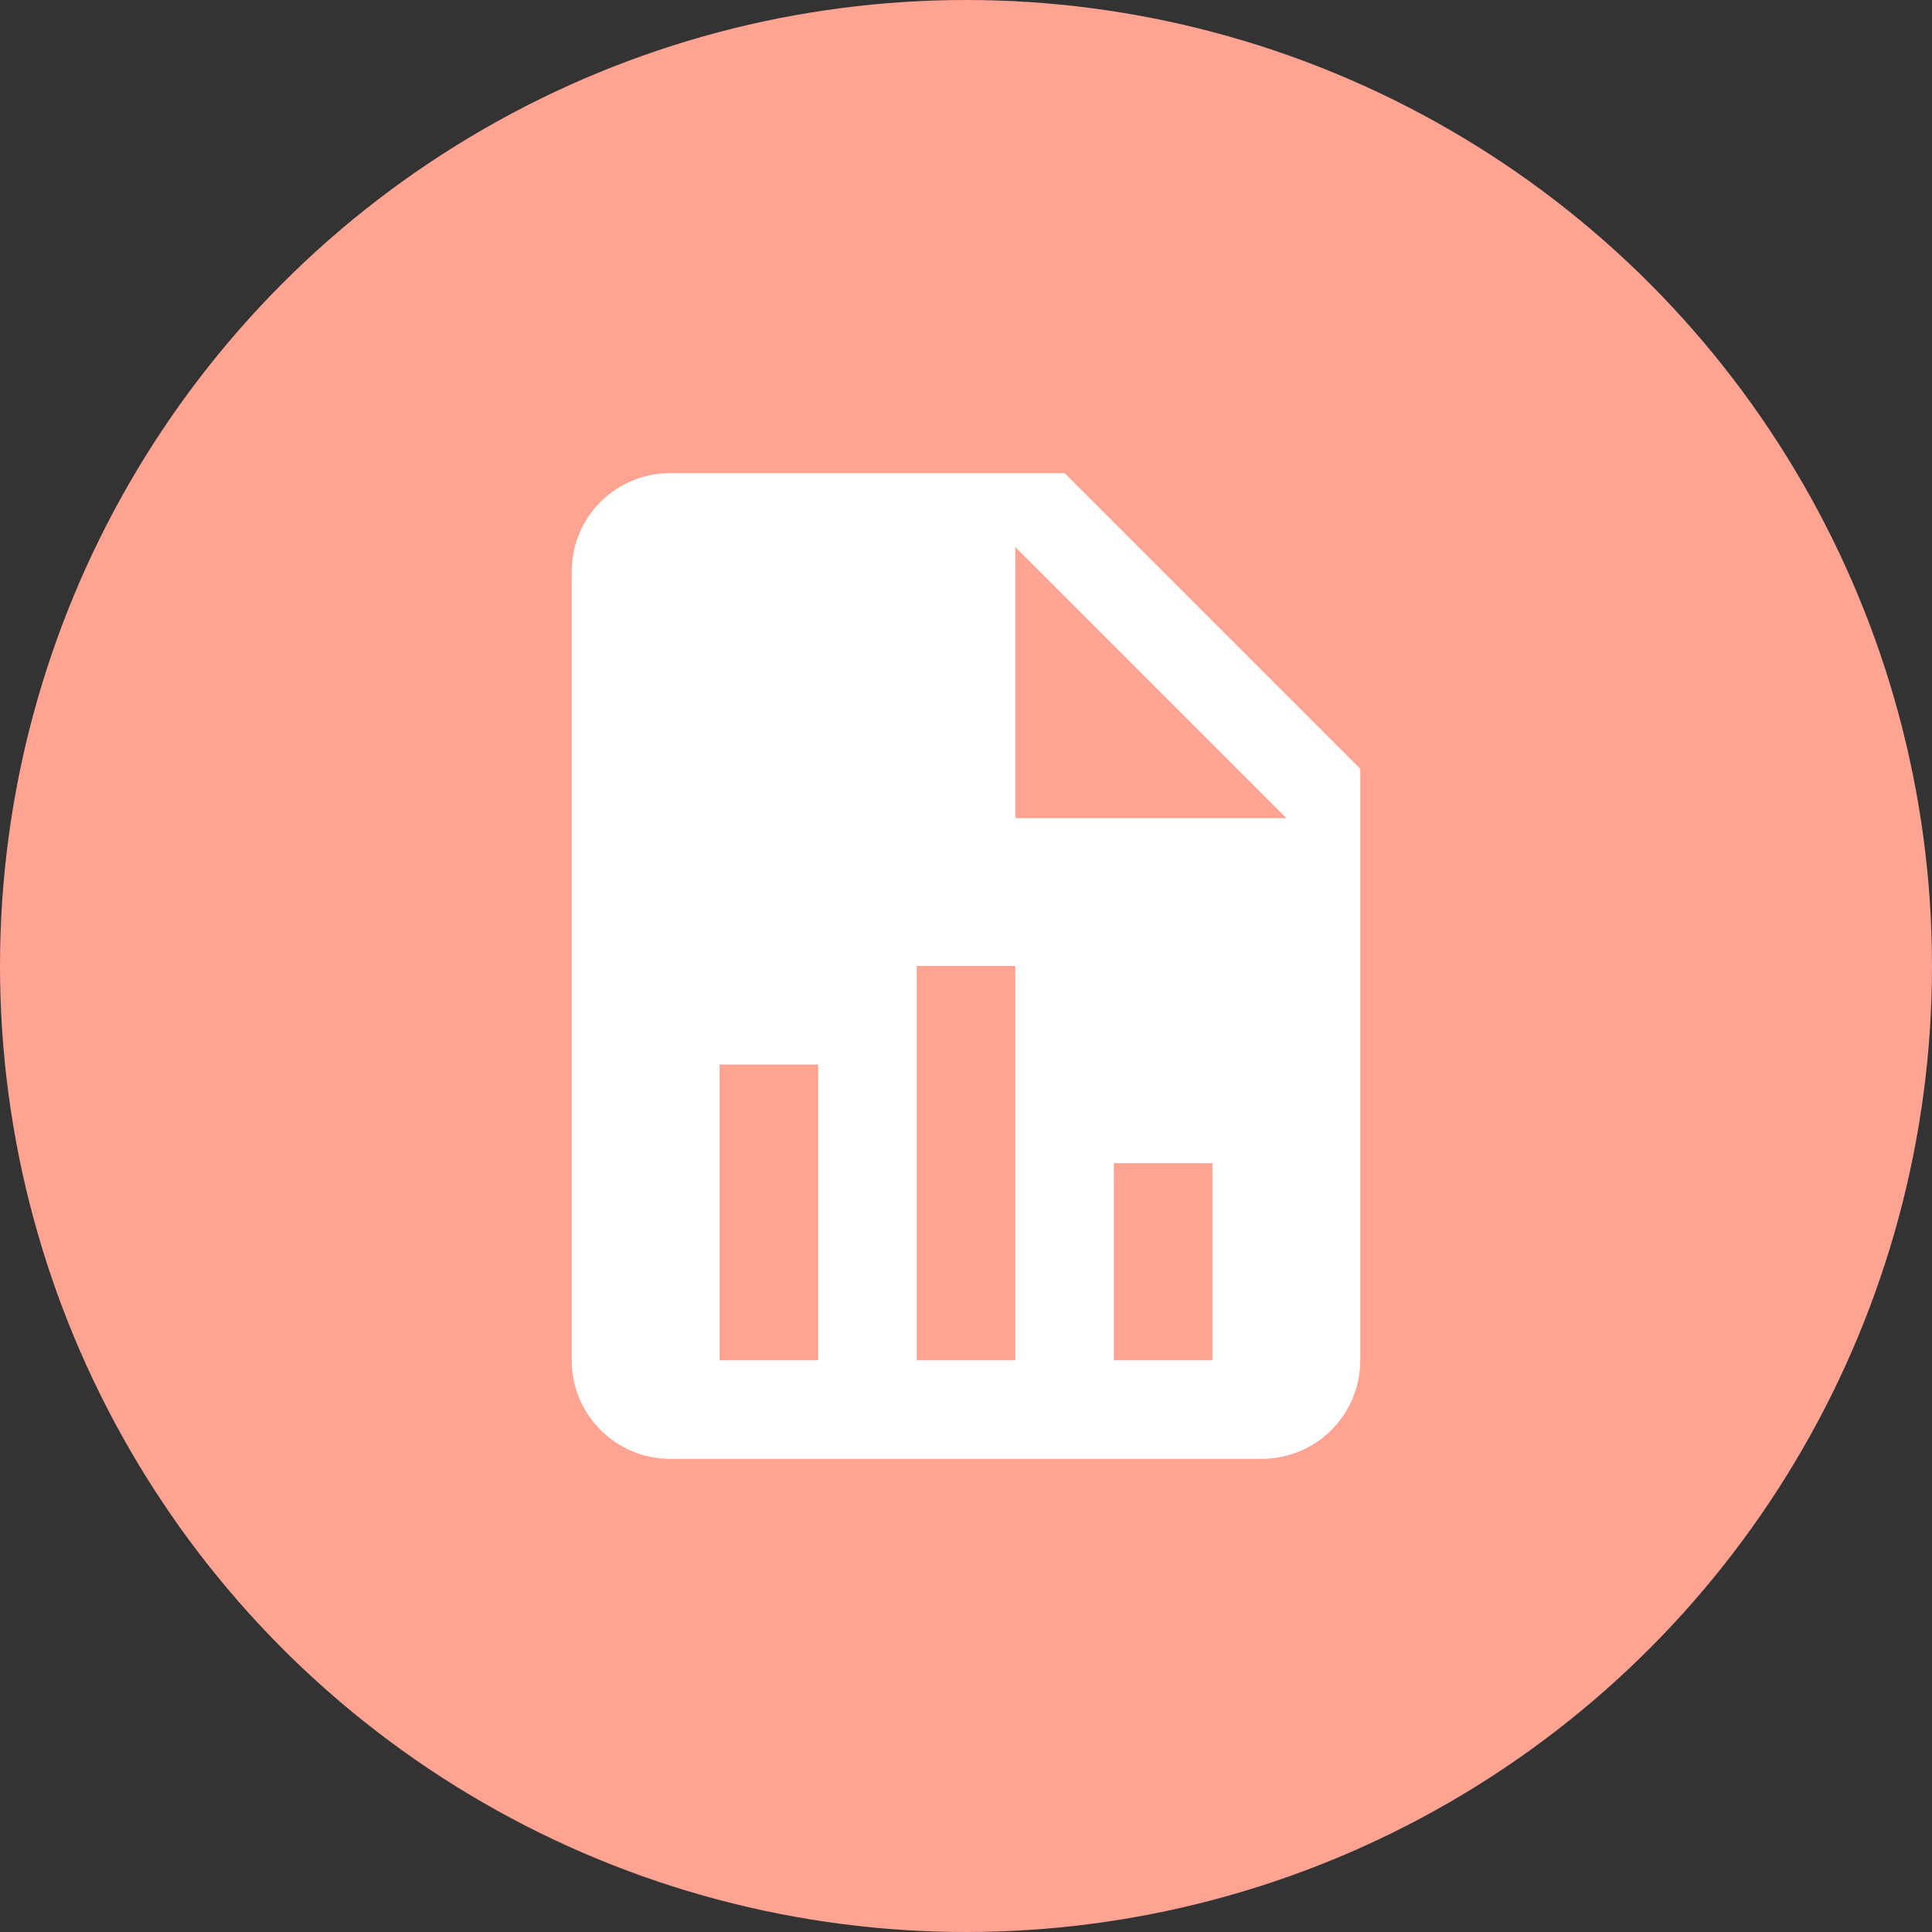 <svg width="98" height="98" viewBox="0 0 98 98" fill="none" xmlns="http://www.w3.org/2000/svg">
<rect x="0" y="0" width="98" height="98" fill="#333333" stroke="none"/>
<circle cx="49" cy="49" r="49" fill="#FFA393"/>
<path d="M51.5 41.5H65.25L51.5 27.75V41.5ZM34 24H54L69 39V69C69 70.326 68.473 71.598 67.535 72.535C66.598 73.473 65.326 74 64 74H34C31.225 74 29 71.75 29 69V29C29 26.225 31.225 24 34 24ZM36.5 69H41.5V54H36.5V69ZM46.5 69H51.5V49H46.5V69ZM56.5 69H61.5V59H56.5V69Z" fill="white"/>
</svg>
